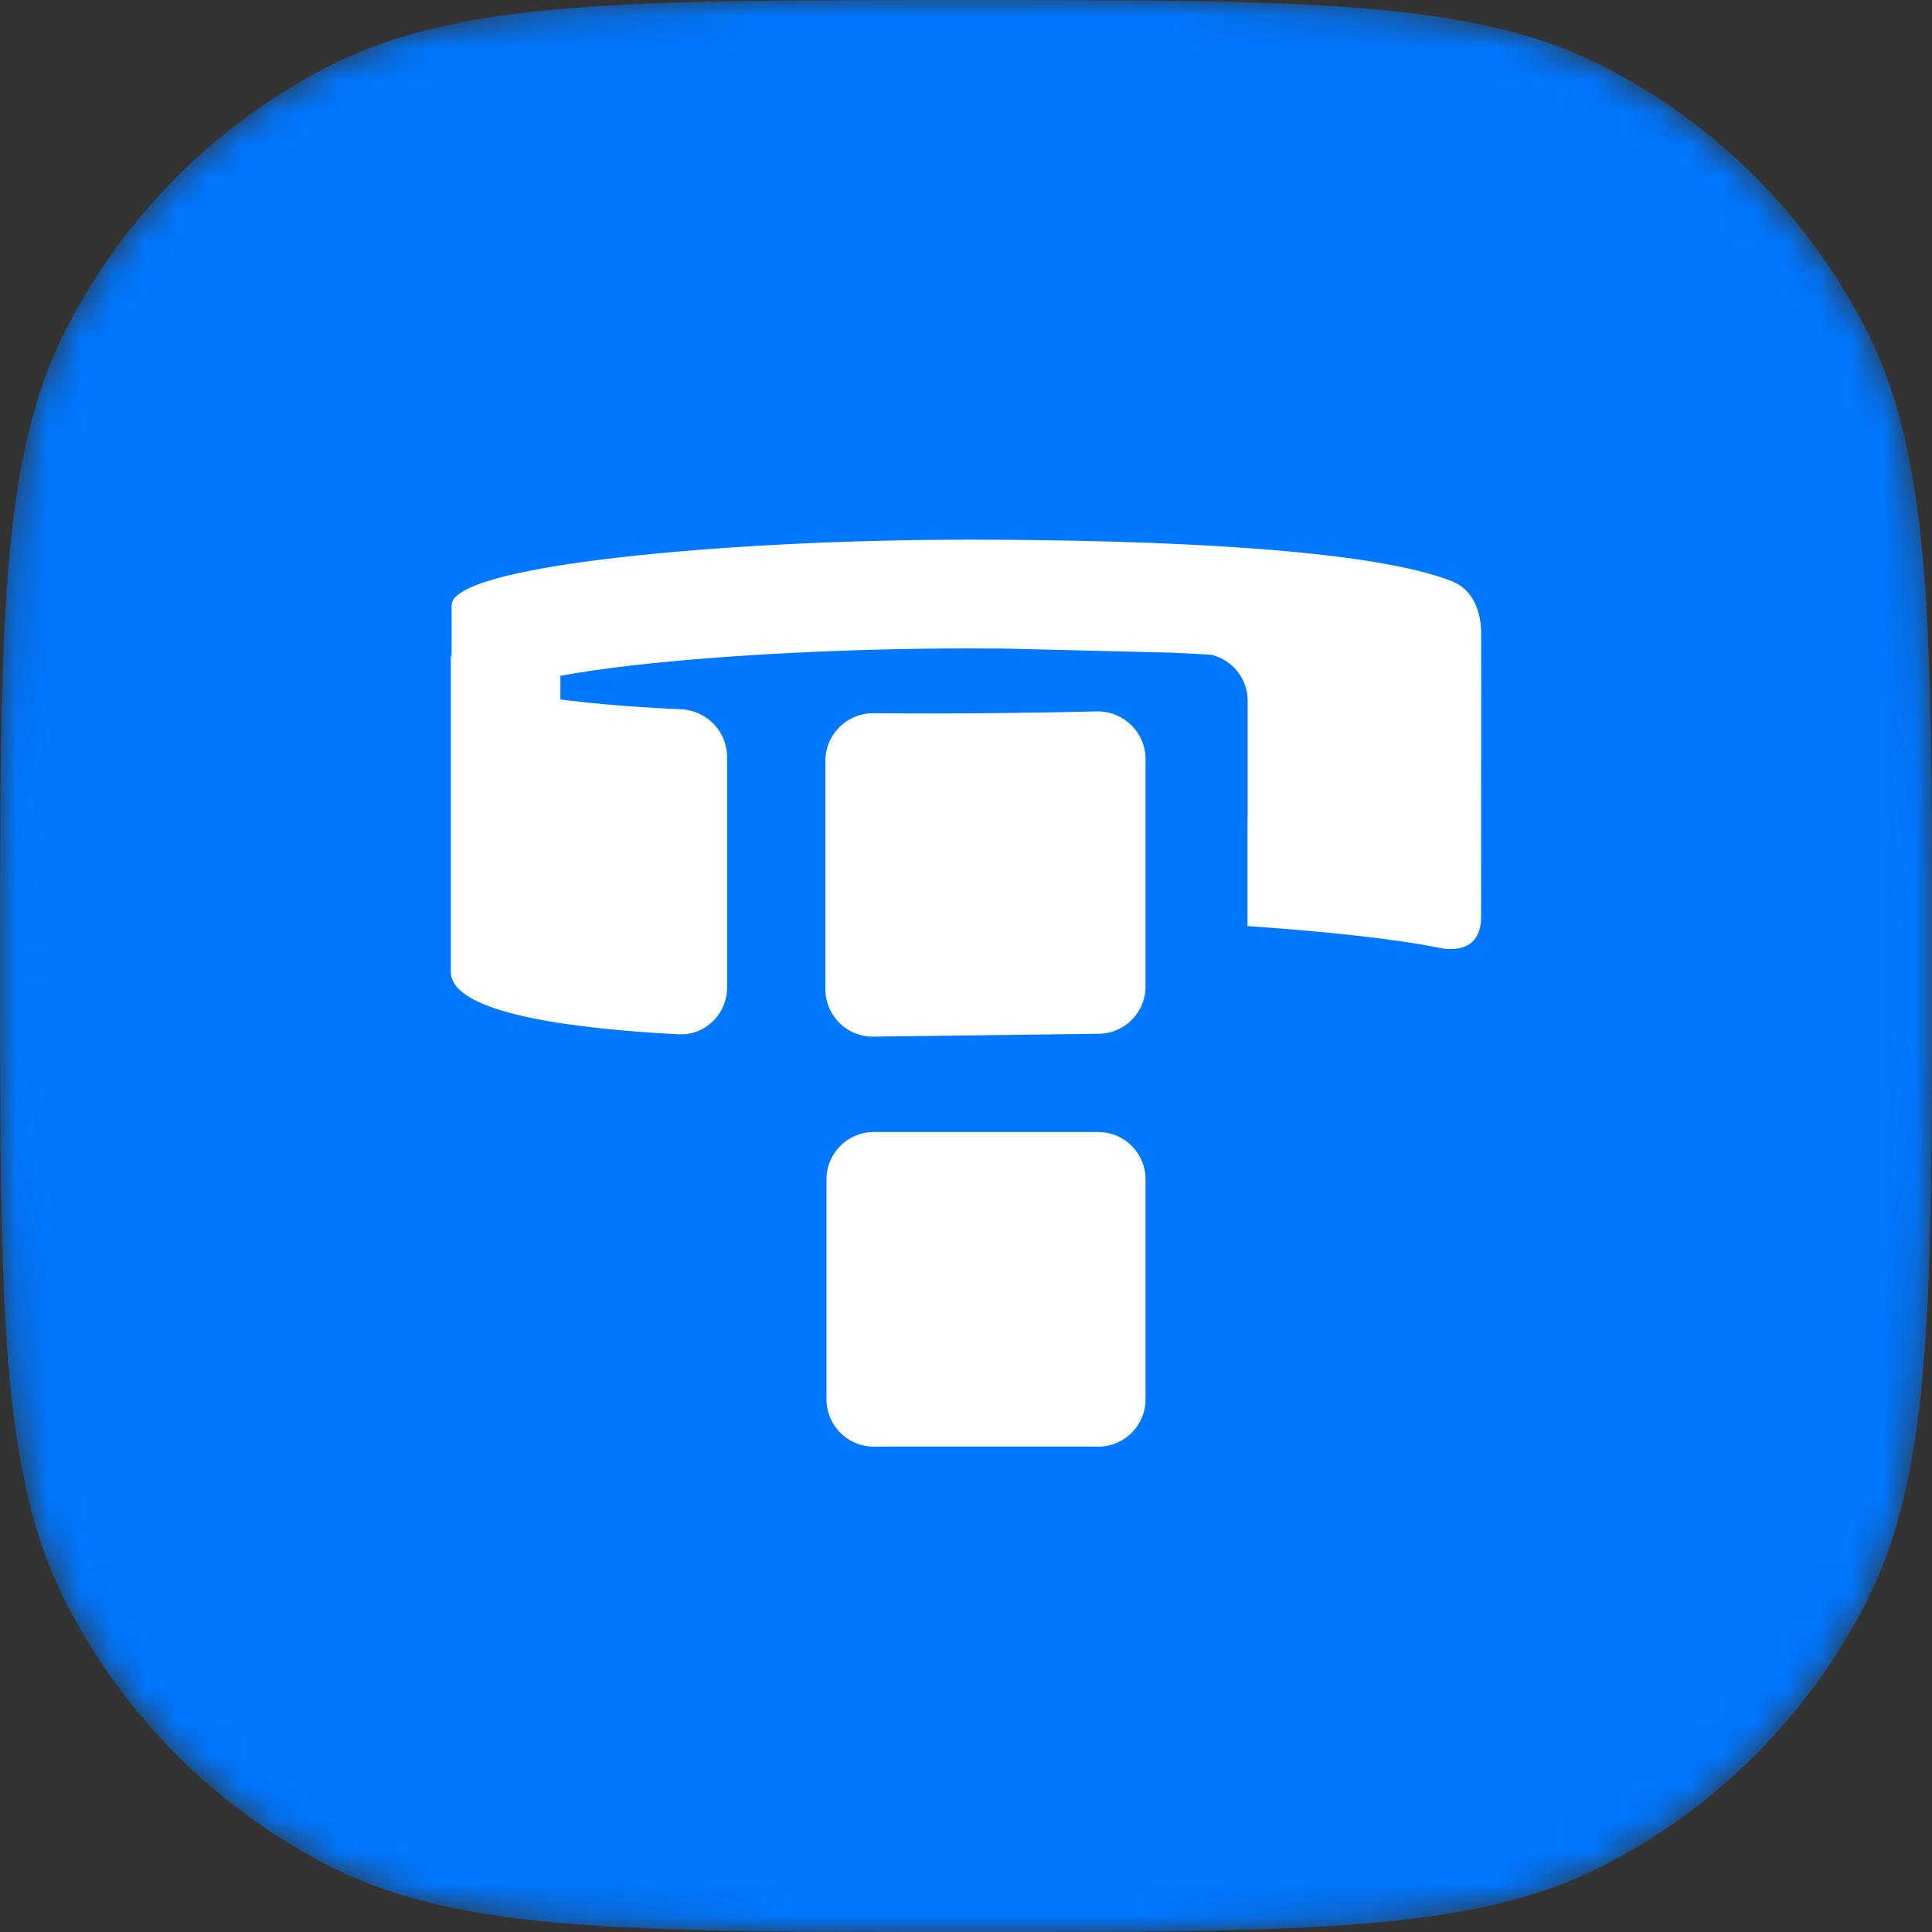 <svg width="60" height="60" viewBox="0 0 60 60" fill="none" xmlns="http://www.w3.org/2000/svg">
<rect x="0" y="0" width="60" height="60" fill="#333333" stroke="none"/>
<g clip-path="url(#clip0_4262_15481)">
<mask id="mask0_4262_15481" style="mask-type:alpha" maskUnits="userSpaceOnUse" x="0" y="0" width="60" height="60">
<path d="M0 30C0 19.499 0 14.248 2.044 10.238C3.841 6.71 6.71 3.841 10.238 2.044C14.248 0 19.499 0 30 0C40.501 0 45.752 0 49.762 2.044C53.29 3.841 56.159 6.71 57.956 10.238C60 14.248 60 19.499 60 30C60 40.501 60 45.752 57.956 49.762C56.159 53.29 53.29 56.159 49.762 57.956C45.752 60 40.501 60 30 60C19.499 60 14.248 60 10.238 57.956C6.71 56.159 3.841 53.29 2.044 49.762C0 45.752 0 40.501 0 30Z" fill="#FF3333"/>
</mask>
<g mask="url(#mask0_4262_15481)">
<path d="M0 30C0 19.499 0 14.248 2.044 10.238C3.841 6.71 6.71 3.841 10.238 2.044C14.248 0 19.499 0 30 0C40.501 0 45.752 0 49.762 2.044C53.29 3.841 56.159 6.71 57.956 10.238C60 14.248 60 19.499 60 30C60 40.501 60 45.752 57.956 49.762C56.159 53.29 53.29 56.159 49.762 57.956C45.752 60 40.501 60 30 60C19.499 60 14.248 60 10.238 57.956C6.71 56.159 3.841 53.29 2.044 49.762C0 45.752 0 40.501 0 30Z" fill="#0077FF"/>
</g>
<g clip-path="url(#clip1_4262_15481)">
<g clip-path="url(#clip2_4262_15481)">
<path d="M28.652 16.769C21.777 16.857 14.026 17.601 14.026 18.793V29.983C14.043 29.98 15.373 29.751 17.41 29.471V26.062C17.408 26.062 17.406 26.063 17.404 26.063V20.986C18.028 20.873 18.801 20.759 19.709 20.657C22.657 20.325 26.524 20.138 30.013 20.138C30.406 20.138 30.8 20.14 31.193 20.142L36.389 20.269C36.807 20.288 37.218 20.31 37.62 20.334C38.269 20.49 38.748 21.073 38.748 21.766V25.377C38.746 25.376 38.745 25.377 38.743 25.377V28.76C41.213 28.931 43.349 29.162 44.651 29.428L44.8 29.455C45.477 29.549 45.933 29.29 45.99 28.625L45.996 28.477L46 19.684C46 18.993 45.745 18.313 45.103 18.056C42.614 17.06 36.154 16.76 30.013 16.76L28.652 16.769Z" fill="white"/>
<path fill-rule="evenodd" clip-rule="evenodd" d="M25.667 43.458C25.667 44.269 26.325 44.927 27.137 44.927H34.107C34.918 44.927 35.576 44.269 35.576 43.458V36.625C35.576 35.814 34.918 35.156 34.107 35.156H27.137C26.325 35.156 25.667 35.814 25.667 36.625V43.458ZM22.58 30.669C22.58 31.498 21.897 32.164 21.07 32.121C17.896 31.956 14 31.49 14 30.18V20.271C14 21.344 16.896 21.828 21.157 22.029C21.949 22.066 22.58 22.715 22.58 23.508V30.669ZM27.131 22.149C26.309 22.141 25.634 22.803 25.634 23.625V30.724C25.634 31.543 26.303 32.204 27.122 32.194L34.125 32.105C34.93 32.095 35.576 31.44 35.576 30.636V23.573C35.576 22.741 34.885 22.073 34.053 22.093C32.505 22.131 29.94 22.175 27.131 22.149Z" fill="white"/>
</g>
</g>
</g>
<defs>
<clipPath id="clip0_4262_15481">
<rect width="60" height="60" fill="white"/>
</clipPath>
<clipPath id="clip1_4262_15481">
<rect width="36" height="36" fill="white" transform="translate(12 12)"/>
</clipPath>
<clipPath id="clip2_4262_15481">
<rect width="32" height="28.167" fill="white" transform="matrix(-1 0 0 1 46 16.76)"/>
</clipPath>
</defs>
</svg>
